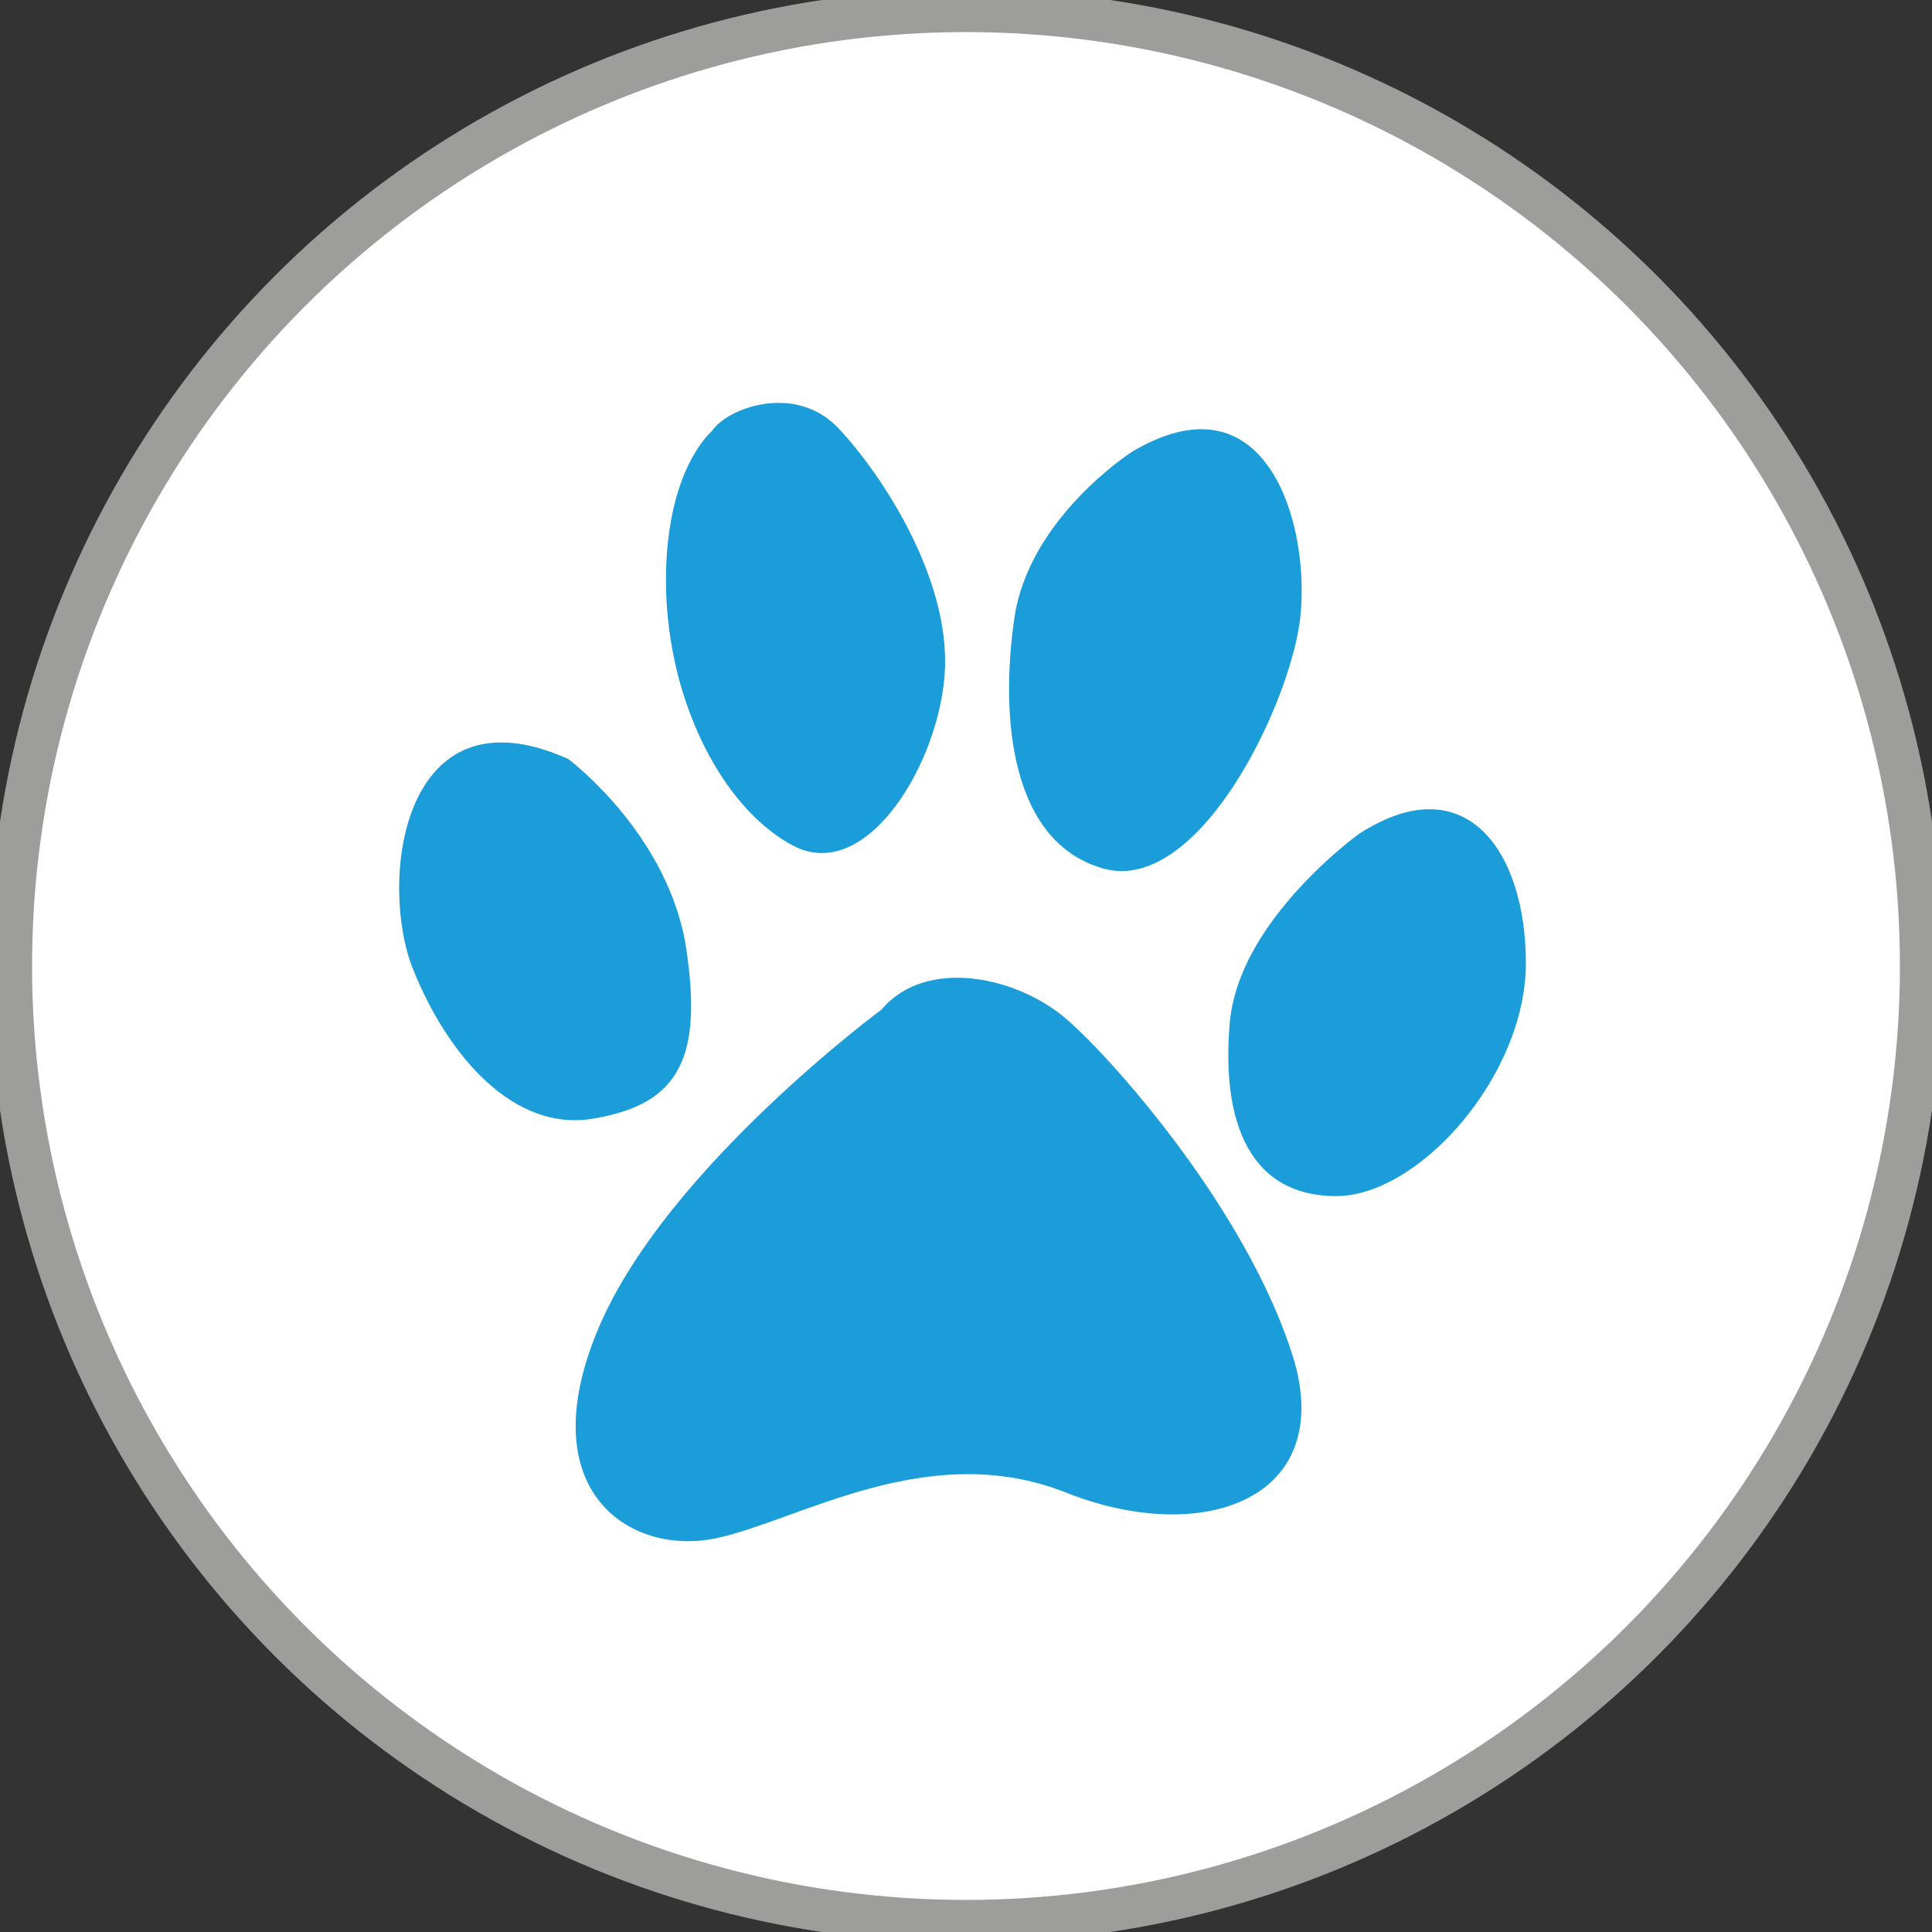 <?xml version="1.0" encoding="utf-8"?>
<!-- Generator: Adobe Illustrator 25.2.3, SVG Export Plug-In . SVG Version: 6.00 Build 0)  -->
<svg version="1.1" id="Ebene_1" xmlns="http://www.w3.org/2000/svg" xmlns:xlink="http://www.w3.org/1999/xlink" x="0px" y="0px"
	 viewBox="0 0 90.34 90.34" style="enable-background:new 0 0 90.34 90.34;" xml:space="preserve">
<rect x="0" y="0" width="90.34" height="90.34" fill="#333333" stroke="none"/>
<style type="text/css">
	.st0{fill-rule:evenodd;clip-rule:evenodd;fill:#FFFFFF;stroke:#9D9D9C;stroke-width:2;stroke-miterlimit:10;}
	.st1{fill:#1A9DD9;}
</style>
<circle class="st0" cx="45.17" cy="45.17" r="44.67"/>
<g>
	<g>
		<g>
			<path class="st1" d="M37.06,39.53c3.5,1.88,6.99-4.03,7.13-8.34c0.13-4.3-2.96-9.01-4.98-11.16c-2.02-2.15-5.24-0.94-5.92,0.13
				c0,0-0.93,0.76-1.57,2.77c-0.33,1.05-0.58,2.43-0.58,4.22c0,1.53,0.21,3.06,0.58,4.5C32.65,35.17,34.59,38.2,37.06,39.53"/>
			<path class="st1" d="M51.59,40.61c2.94,0.83,5.82-2.8,7.56-6.51c0.81-1.72,1.37-3.46,1.59-4.78c0.37-2.3-0.04-5.75-1.59-7.72
				c-1.26-1.6-3.26-2.23-6.21-0.48c0,0-4.84,3.09-5.51,7.8C46.75,33.62,47.28,39.4,51.59,40.61"/>
			<path class="st1" d="M63.55,38.99c0,0-2.61,1.87-4.41,4.58c-0.85,1.28-1.51,2.74-1.64,4.29c-0.26,3.07,0.25,5.49,1.64,6.85
				c0.8,0.78,1.91,1.22,3.33,1.22c3.9,0,8.88-5.65,8.88-10.89C71.35,39.8,68.53,35.77,63.55,38.99"/>
			<path class="st1" d="M31.73,49.96c0.64-1.22,0.75-3,0.36-5.59c-0.08-0.55-0.2-1.07-0.36-1.58c-1.36-4.47-5.16-7.3-5.16-7.3
				c-7.8-3.5-8.88,5.78-7.26,9.82c1.61,4.03,4.71,7.66,8.47,6.99C29.74,51.96,31.04,51.28,31.73,49.96"/>
			<path class="st1" d="M59.14,60.15c-2.63-5.48-7.16-10.62-9.17-12.41c-2.42-2.15-6.72-2.96-8.74-0.54c0,0-5.37,3.96-9.5,9
				c-1.57,1.91-2.96,3.99-3.81,6.06c-2.65,6.45,0.42,9.55,3.81,9.79c0.57,0.04,1.14,0,1.7-0.11c3.9-0.81,9.95-4.71,16.41-2.15
				c3.68,1.46,7.27,1.34,9.31-0.25c1.53-1.2,2.18-3.24,1.32-6.07C60.12,62.36,59.67,61.25,59.14,60.15"/>
		</g>
	</g>
</g>
</svg>
